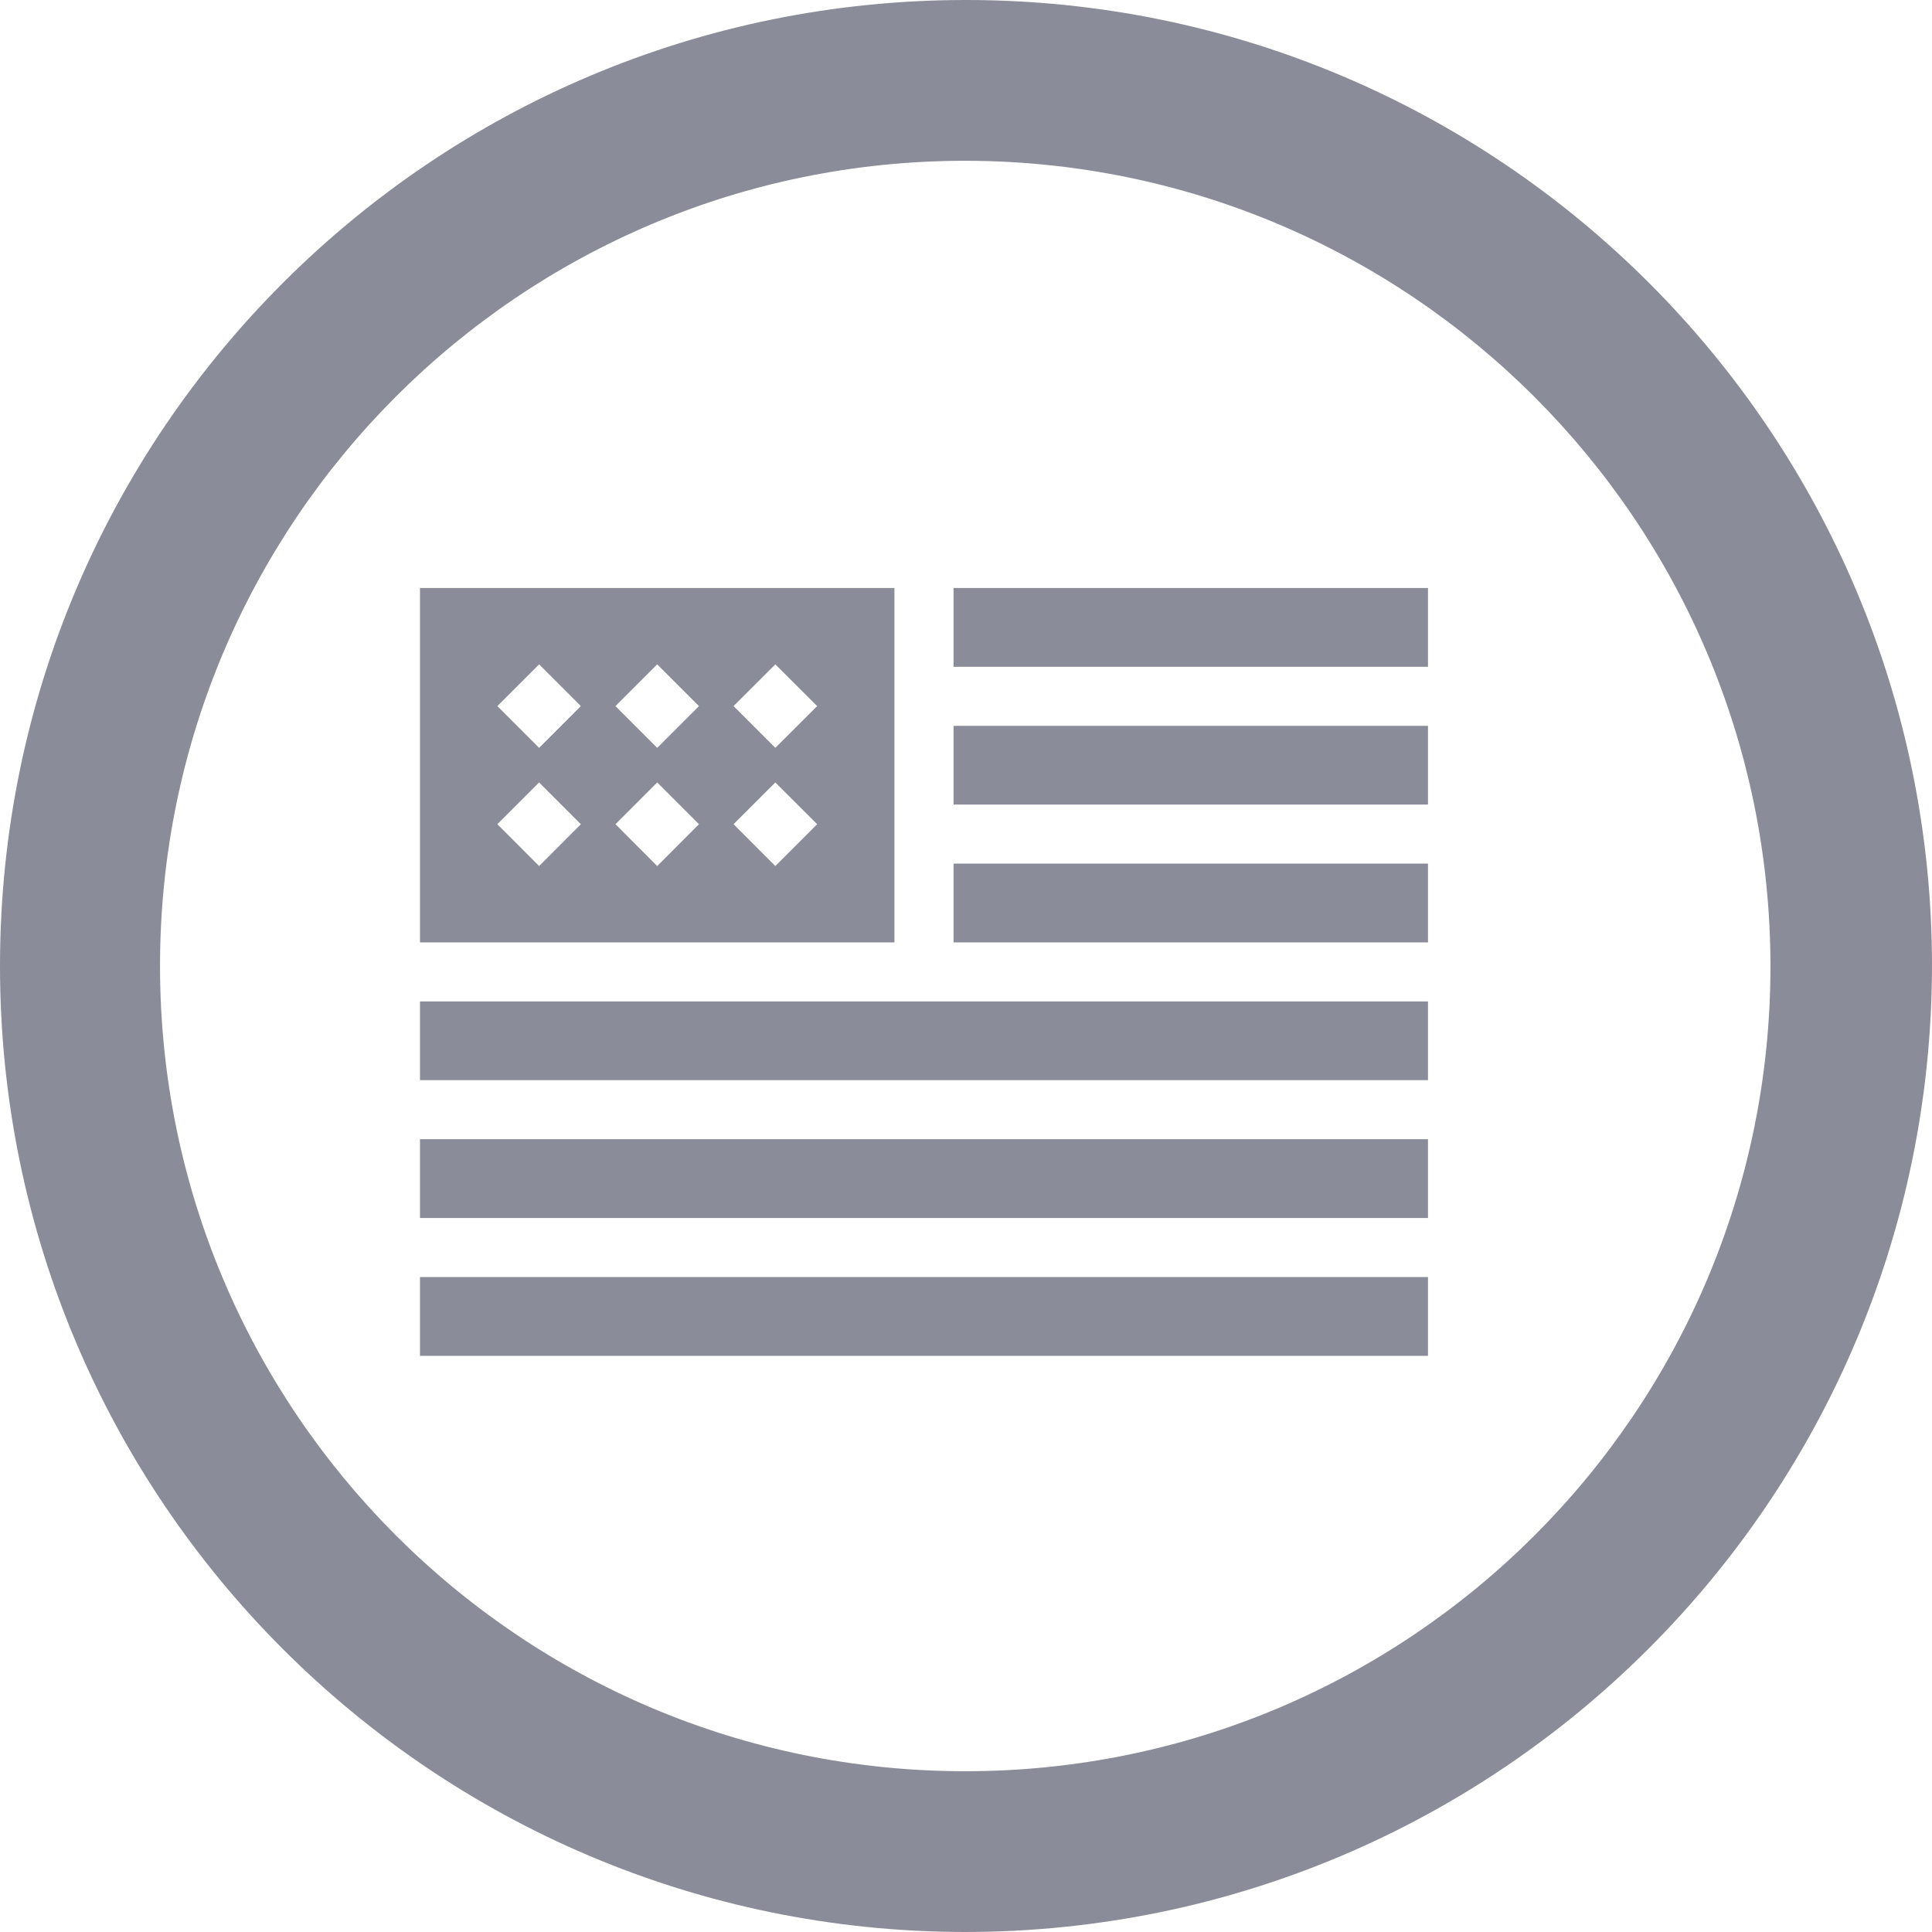 <svg width="23" height="23" viewBox="0 0 23 23" fill="none" xmlns="http://www.w3.org/2000/svg">
<path d="M11.509 4.16209e-06C5.157 -0.005 0.005 5.139 4.16209e-06 11.491C-0.005 17.843 5.139 22.995 11.491 23C17.842 22.995 22.99 17.851 23 11.5C23 5.152 17.857 0.005 11.509 4.16209e-06ZM11.491 21.086C6.197 21.086 1.905 16.794 1.905 11.5C1.905 6.206 6.197 1.914 11.491 1.914C16.784 1.919 21.072 6.208 21.077 11.5C21.077 16.794 16.785 21.086 11.491 21.086Z" fill="#8B8C99"/>
<path d="M5 7V11.219H10.648V7H5ZM6.418 10.31L5.921 9.812L6.418 9.315L6.915 9.812L6.418 10.31ZM6.418 8.903L5.921 8.406L6.418 7.909L6.915 8.406L6.418 8.903ZM7.824 10.31L7.327 9.812L7.824 9.315L8.321 9.812L7.824 10.31ZM7.824 8.903L7.327 8.406L7.824 7.909L8.321 8.406L7.824 8.903ZM9.23 10.31L8.733 9.812L9.23 9.315L9.728 9.812L9.23 10.31ZM9.23 8.903L8.733 8.406L9.23 7.909L9.728 8.406L9.23 8.903Z" fill="#8B8C99"/>
<path d="M5 11.922H17V12.859H5V11.922Z" fill="#8B8C99"/>
<path d="M5 13.562H17V14.5H5V13.562Z" fill="#8B8C99"/>
<path d="M5 15.203H17V16.141H5V15.203Z" fill="#8B8C99"/>
<path d="M11.352 7H17V7.938H11.352V7Z" fill="#8B8C99"/>
<path d="M11.352 8.641H17V9.578H11.352V8.641Z" fill="#8B8C99"/>
<path d="M11.352 10.281H17V11.219H11.352V10.281Z" fill="#8B8C99"/>
</svg>
